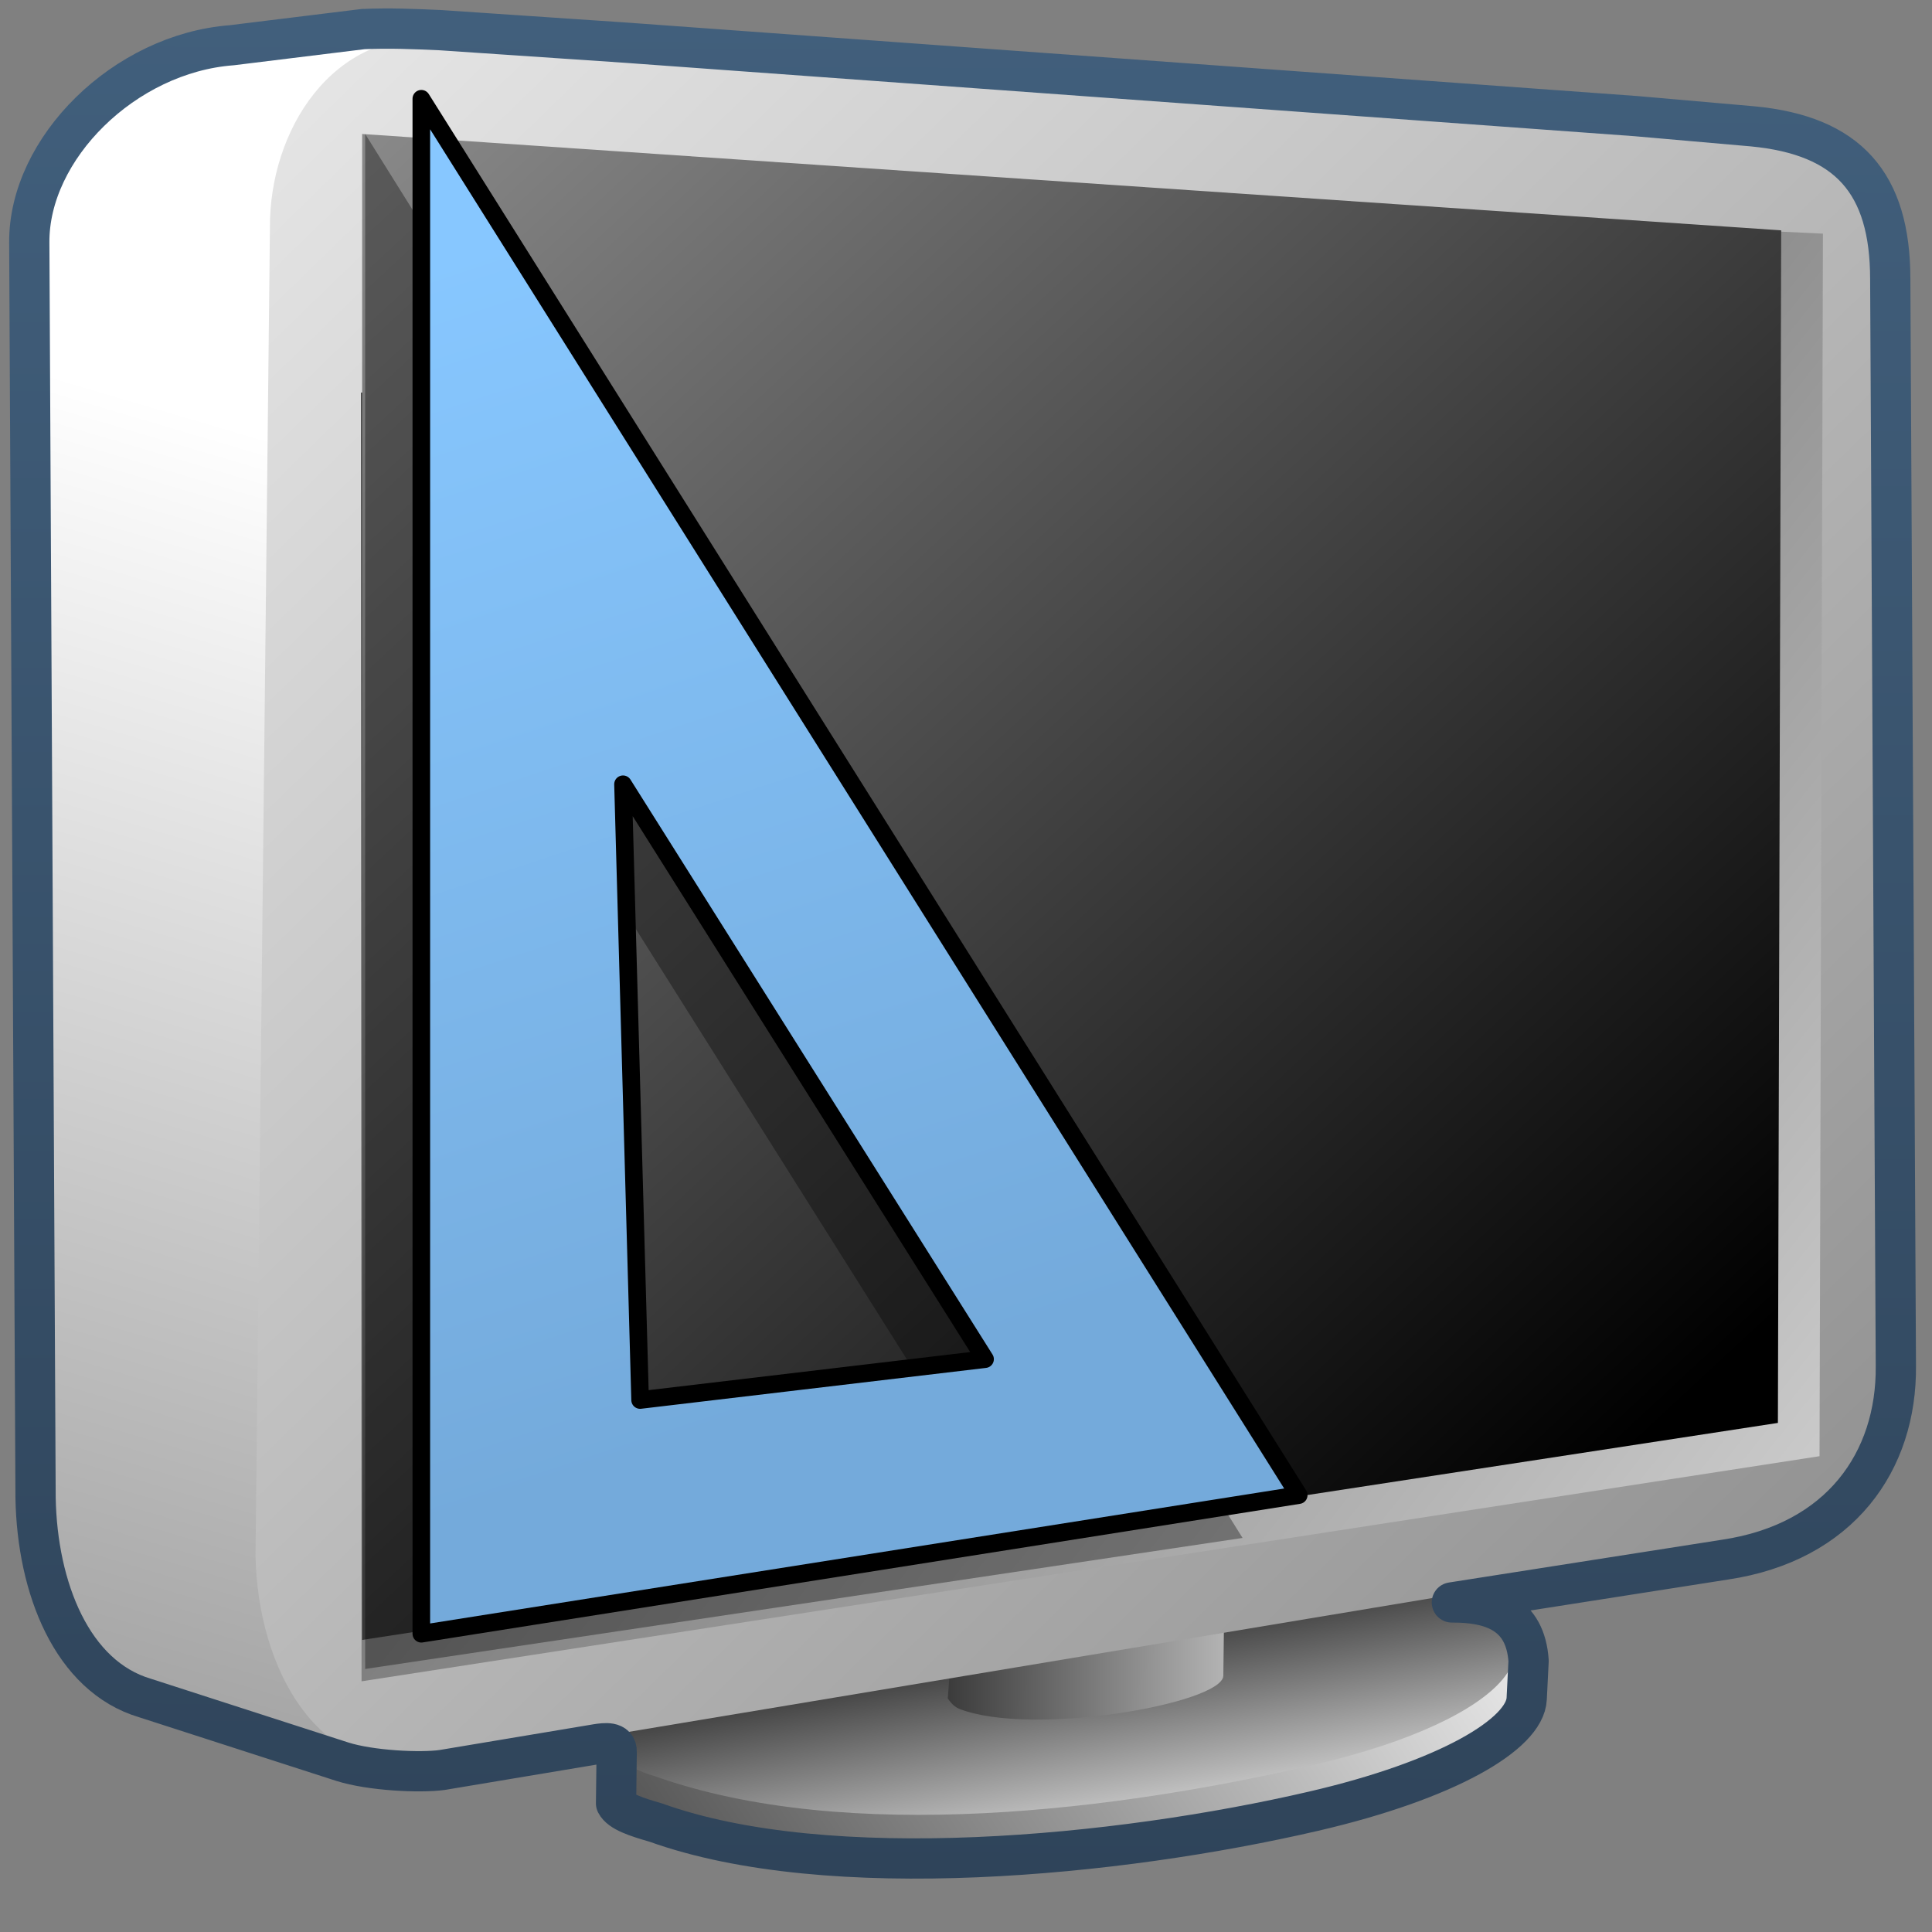<?xml version="1.0" encoding="UTF-8" standalone="no"?>
<!-- Created with Inkscape (http://www.inkscape.org/) -->

<svg
   xmlns:dc="http://purl.org/dc/elements/1.1/"
   xmlns:cc="http://creativecommons.org/ns#"
   xmlns:rdf="http://www.w3.org/1999/02/22-rdf-syntax-ns#"
   xmlns:svg="http://www.w3.org/2000/svg"
   xmlns="http://www.w3.org/2000/svg"
   xmlns:xlink="http://www.w3.org/1999/xlink"
   xmlns:sodipodi="http://sodipodi.sourceforge.net/DTD/sodipodi-0.dtd"
   xmlns:inkscape="http://www.inkscape.org/namespaces/inkscape"
   width="128"
   height="128"
   id="svg3304"
   sodipodi:version="0.32"
   inkscape:version="0.48.3.1 r9886"
   sodipodi:docname="gsd-xrandr.svg"
   inkscape:output_extension="org.inkscape.output.svg.inkscape"
   sodipodi:modified="true"
   version="1.1">
  <rect width="100%" height="100%" fill="#808080" stroke="none"/>
  <defs
     id="defs3306">
    <linearGradient
       id="linearGradient8702">
      <stop
         id="stop8704"
         offset="0"
         style="stop-color:#87c7ff;stop-opacity:1;" />
      <stop
         id="stop8706"
         offset="1"
         style="stop-color:#74aadb;stop-opacity:1;" />
    </linearGradient>
    <linearGradient
       y2="289.812"
       x2="811.062"
       y1="336.112"
       x1="810.844"
       gradientTransform="matrix(2.667,0,0,2.667,-2093.894,-851.836)"
       gradientUnits="userSpaceOnUse"
       id="linearGradient9062"
       xlink:href="#linearGradient9863"
       inkscape:collect="always" />
    <linearGradient
       id="linearGradient9863">
      <stop
         style="stop-color:#2f445a;stop-opacity:1;"
         offset="0"
         id="stop9865" />
      <stop
         style="stop-color:#415f7c;stop-opacity:1"
         offset="1"
         id="stop9867" />
    </linearGradient>
    <linearGradient
       y2="980.997"
       x2="518.399"
       y1="944.998"
       x1="484.582"
       gradientTransform="matrix(4.532,0.046,0,4.532,-2234.962,-4459.482)"
       gradientUnits="userSpaceOnUse"
       id="linearGradient9060"
       xlink:href="#linearGradient5439"
       inkscape:collect="always" />
    <linearGradient
       id="linearGradient5439">
      <stop
         style="stop-color:#ffffff;stop-opacity:1;"
         offset="0"
         id="stop5441" />
      <stop
         style="stop-color:#000000;stop-opacity:1;"
         offset="1"
         id="stop5443" />
    </linearGradient>
    <linearGradient
       y2="956.639"
       x2="489.788"
       y1="987.039"
       x1="528.235"
       gradientTransform="matrix(4.664,0.047,0,4.664,-2300.909,-4587.922)"
       gradientUnits="userSpaceOnUse"
       id="linearGradient9055"
       xlink:href="#linearGradient5439"
       inkscape:collect="always" />
    <linearGradient
       y2="1020.855"
       x2="556.505"
       y1="955.108"
       x1="491.994"
       gradientTransform="matrix(4.664,0.047,0,4.664,-2300.909,-4588.231)"
       gradientUnits="userSpaceOnUse"
       id="linearGradient9053"
       xlink:href="#linearGradient5439"
       inkscape:collect="always" />
    <linearGradient
       y2="979.972"
       x2="505.466"
       y1="980.017"
       x1="520.049"
       gradientTransform="matrix(2.667,0,0,2.667,-1294.306,-2585.229)"
       gradientUnits="userSpaceOnUse"
       id="linearGradient9051"
       xlink:href="#linearGradient5439"
       inkscape:collect="always" />
    <linearGradient
       y2="983.162"
       x2="509.429"
       y1="987.767"
       x1="510.131"
       gradientTransform="matrix(4.661,-0.12,0.167,4.663,-2465.549,-4500.31)"
       gradientUnits="userSpaceOnUse"
       id="linearGradient9049"
       xlink:href="#linearGradient5439"
       inkscape:collect="always" />
    <linearGradient
       y2="991.338"
       x2="497.728"
       y1="980.494"
       x1="515.256"
       gradientTransform="matrix(4.661,-0.12,0.167,4.663,-2465.519,-4497.214)"
       gradientUnits="userSpaceOnUse"
       id="linearGradient9047"
       xlink:href="#linearGradient5439"
       inkscape:collect="always" />
    <linearGradient
       y2="1015.469"
       x2="479.873"
       y1="966.803"
       x1="493.798"
       gradientTransform="matrix(4.664,0.047,0,4.664,-2300.909,-4588.231)"
       gradientUnits="userSpaceOnUse"
       id="linearGradient3354"
       xlink:href="#linearGradient5439"
       inkscape:collect="always" />
    <linearGradient
       inkscape:collect="always"
       xlink:href="#linearGradient8702"
       id="linearGradient3488"
       x1="45.474"
       y1="18.918"
       x2="66.973"
       y2="83.971"
       gradientUnits="userSpaceOnUse"
       gradientTransform="matrix(1.166,0,0,1.166,-8.385,-90.097)" />
  </defs>
  <sodipodi:namedview
     id="base"
     pagecolor="#ffffff"
     bordercolor="#849193"
     borderopacity="1"
     inkscape:pageopacity="0.0"
     inkscape:pageshadow="2"
     inkscape:zoom="2.8284271"
     inkscape:cx="67.414957"
     inkscape:cy="43.204006"
     inkscape:current-layer="layer1"
     showgrid="false"
     inkscape:grid-bbox="true"
     inkscape:document-units="px"
     inkscape:showpageshadow="false"
     showborder="true"
     inkscape:window-width="1366"
     inkscape:window-height="717"
     inkscape:window-x="0"
     inkscape:window-y="0"
     showguides="true"
     inkscape:guide-bbox="true"
     inkscape:grid-points="true"
     inkscape:window-maximized="1" />
  <g
     id="layer1"
     inkscape:label="Layer 1"
     inkscape:groupmode="layer"
     transform="translate(0,80)">
    <path
       inkscape:connector-curvature="0"
       inkscape:export-ydpi="57.964222"
       inkscape:export-xdpi="57.964222"
       inkscape:export-filename="/home/dafeba/DCV/tallerD/bocetos/08-09-22-hastaahora.png"
       id="path9028"
       d="m 120.722,3.606 c 0.058,6.12 -3.333,12.119 -9.794,12.98 L 24.808,36.774 9.624,32.496 c -4.842,-1.435 -7.173,-7.299 -7.282,-13.253 l 0.347,-83.125 c -0.05,-6.249 5.392,-11.921 12.502,-12.457 l 10.743,-1.317 75.811,5.522 c 1.117,-0.041 2.399,-0.084 3.579,0.077 l 11.449,1.086 c 1.95,0.304 -0.922,12.8 -0.922,14.25 l 4.872,60.327 z"
       style="fill:url(#linearGradient3354);fill-rule:evenodd;stroke:none;display:inline"
       sodipodi:nodetypes="ccccccccccccc" />
    <path
       inkscape:connector-curvature="0"
       inkscape:export-ydpi="57.964222"
       inkscape:export-xdpi="57.964222"
       inkscape:export-filename="/home/dafeba/DCV/tallerD/bocetos/08-09-22-hastaahora.png"
       style="fill:url(#linearGradient9047);fill-rule:evenodd;stroke:none;display:inline"
       d="m 43.423,40.776 c 11.488,4.124 30.728,2.245 43.641,-0.752 8.836,-2.05 13.181,-5.062 13.283,-7.425 l -0.111,-3.44 c -10.647,-2.514 -27.11,-0.728 -38.841,1.046 -6.807,0.945 -16.752,3.042 -20.523,5.392 l -0.022,3.559 c 0.283,0.552 1.262,1.243 2.573,1.62 z"
       id="path9030"
       sodipodi:nodetypes="cscccccc" />
    <path
       inkscape:connector-curvature="0"
       inkscape:export-ydpi="57.964222"
       inkscape:export-xdpi="57.964222"
       inkscape:export-filename="/home/dafeba/DCV/tallerD/bocetos/08-09-22-hastaahora.png"
       sodipodi:nodetypes="csccc"
       id="path9033"
       d="m 43.393,37.68 c 12.784,4.537 30.728,2.245 43.641,-0.752 13.002,-3.017 17.346,-8.52 9.15,-10.768 -10.647,-2.514 -23.089,-0.826 -34.818,0.948 -12.384,1.718 -26.179,8.21 -17.972,10.571 z"
       style="fill:url(#linearGradient9049);fill-rule:evenodd;stroke:none;display:inline" />
    <path
       inkscape:connector-curvature="0"
       inkscape:export-ydpi="57.964222"
       inkscape:export-xdpi="57.964222"
       inkscape:export-filename="/home/dafeba/DCV/tallerD/bocetos/08-09-22-hastaahora.png"
       sodipodi:nodetypes="cccccc"
       id="path9035"
       d="m 63.544,22.493 17.637,-2.009 -0.133,10.55 c -0.103,1.828 -12.689,4.063 -17.505,2.177 -0.353,-0.159 -0.561,-0.414 -0.75,-0.683 l 0.75,-10.036 z"
       style="fill:url(#linearGradient9051);fill-opacity:1;stroke:none;display:inline" />
    <path
       inkscape:connector-curvature="0"
       inkscape:export-ydpi="57.964222"
       inkscape:export-xdpi="57.964222"
       inkscape:export-filename="/home/dafeba/DCV/tallerD/bocetos/08-09-22-hastaahora.png"
       sodipodi:nodetypes="ccccccccc"
       style="fill:url(#linearGradient9053);fill-rule:evenodd;stroke:none;display:inline"
       d="m 124.792,9.197 c 0.059,6.308 -3.436,12.491 -10.095,13.379 l -85.993,14.321 c -7.606,1.103 -11.636,-6.281 -11.776,-13.861 l 0.955,-87.922 c -0.052,-6.441 4.114,-13.132 11.203,-12.563 l 85.846,6.108 c 6.322,0.602 9.971,3.437 9.971,9.819 l -0.111,70.719 z"
       id="path9037" />
    <path
       inkscape:connector-curvature="0"
       inkscape:export-ydpi="57.964222"
       inkscape:export-xdpi="57.964222"
       inkscape:export-filename="/home/dafeba/DCV/tallerD/bocetos/08-09-22-hastaahora.png"
       sodipodi:nodetypes="cccccc"
       id="path9039"
       d="m 23.913,-53.988 0.041,85.379 96.595,-14.915 0.225,-80.996 -2.797,-0.133 -94.064,10.665 z"
       style="fill:url(#linearGradient9055);fill-opacity:1;fill-rule:evenodd;stroke:none;display:inline" />
    <path
       inkscape:connector-curvature="0"
       inkscape:export-ydpi="57.964222"
       inkscape:export-xdpi="57.964222"
       inkscape:export-filename="/home/dafeba/DCV/tallerD/bocetos/08-09-22-hastaahora.png"
       style="fill:url(#linearGradient9060);fill-opacity:1;fill-rule:evenodd;stroke:none;display:inline"
       d="m 23.994,-71.123 -8e-4,99.772 93.797,-14.377 0.219,-79.01 -94.014,-6.385 z"
       id="path9041"
       sodipodi:nodetypes="ccccc" />
    <path
       inkscape:connector-curvature="0"
       style="fill:none;stroke:url(#linearGradient9062);stroke-width:2.667;stroke-linecap:round;stroke-linejoin:round;stroke-miterlimit:4;stroke-opacity:1;stroke-dasharray:none;display:inline"
       d="m 24.079,-78.076 -8.722,1.073 c -7.11,0.536 -13.467,6.834 -13.417,13.083 l 0.417,83.167 c 0.109,5.954 2.408,11.815 7.25,13.25 l 13.075,4.221 c 1.873,0.594 5.135,0.748 6.598,0.55 l 10.233,-1.71 c 0.578,-0.093 1.365,-0.19 1.344,0.502 l -0.042,3.417 c 0.284,0.552 1.314,0.894 2.625,1.271 11.488,4.124 30.671,2.246 43.583,-0.75 8.836,-2.05 14.023,-5.096 14.125,-7.458 l 0.125,-2.5 c -0.208,-3.145 -2.44,-3.886 -5.083,-3.875 l 18.083,-2.833 c 7.66,-1.138 11.393,-6.525 11.333,-12.833 l -0.372,-72 c 0,-6.382 -2.795,-9.526 -9.116,-10.128 l -7.727,-0.677 -66.868,-4.862 -12.333,-0.833 c -1.704,-0.078 -3.407,-0.149 -5.111,-0.073 z"
       id="path9043"
       sodipodi:nodetypes="cccccccccccsccccccccccc"
       inkscape:export-filename="/home/dafeba/DCV/tallerD/bocetos/08-09-22-hastaahora.png"
       inkscape:export-xdpi="57.964222"
       inkscape:export-ydpi="57.964222" />
    <path
       id="path3009"
       d="m 24.193,-71.125 0,101.698 58.13,-8.68 z m 13.362,45.417 23.987,38.089 -22.854,2.707 z"
       style="fill:#000000;fill-opacity:0.34;stroke:none"
       inkscape:connector-curvature="0"
       sodipodi:nodetypes="cccccccc" />
    <path
       style="fill:url(#linearGradient3488);stroke:#000000;stroke-width:1.166;stroke-linecap:butt;stroke-linejoin:round;stroke-miterlimit:4;stroke-opacity:1;stroke-dasharray:none"
       d="m 27.914,-73.458 0,101.698 58.13,-9.184 z m 13.362,45.417 23.987,38.089 -22.854,2.707 z"
       id="path3483"
       inkscape:connector-curvature="0"
       sodipodi:nodetypes="cccccccc" />
  </g>
</svg>
